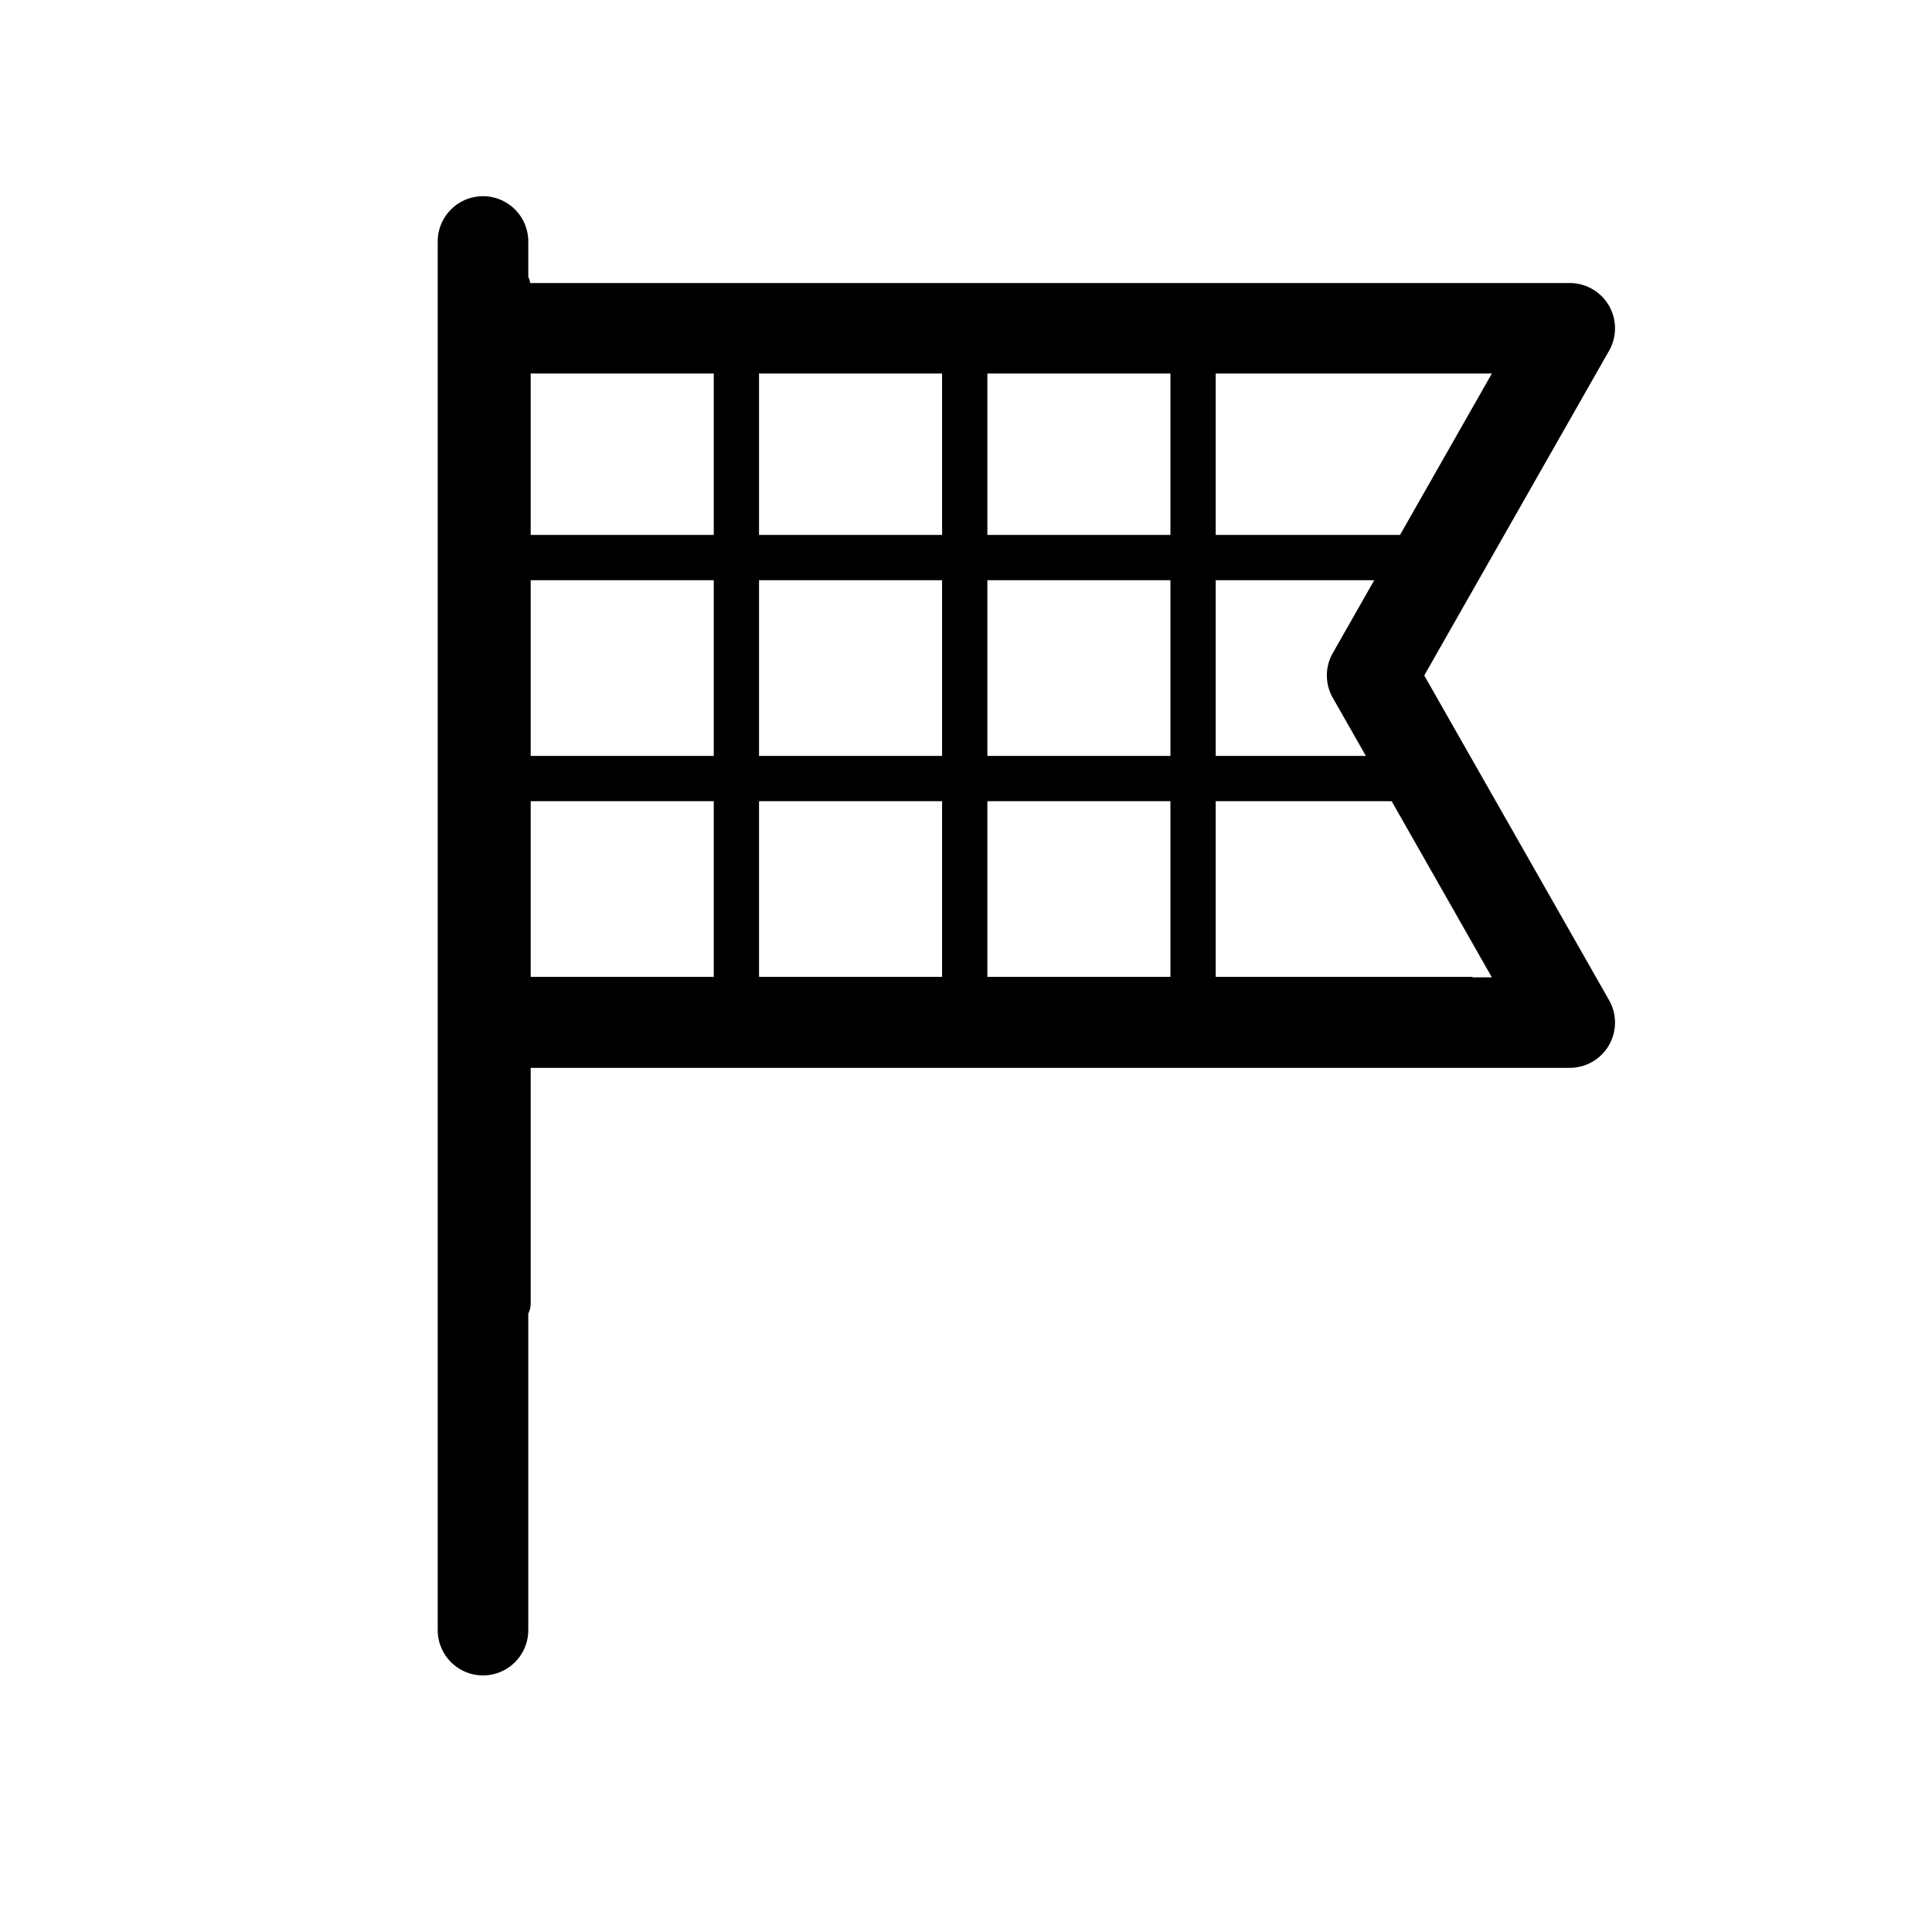 <svg id="popular" xmlns="http://www.w3.org/2000/svg" viewBox="0 0 32 32">
    <path d="M 11.822 16.18 v -2.91 H 8.79 v 2.91 h 3.032 Z m 3.782 0 v -2.91 h -3.032 v 2.91 h 3.032 Z m 3.782 0 v -2.91 h -3.032 v 2.91 h 3.032 Z m 5.003 0.008 h 0.321 l -1.66 -2.918 h -2.914 v 2.91 h 4.253 v 0.008 Z M 11.822 12.52 V 9.61 H 8.79 v 2.91 h 3.032 Z m 3.782 0 V 9.61 h -3.032 v 2.91 h 3.032 Z m 3.782 0 V 9.61 h -3.032 v 2.91 h 3.032 Z m 3.237 0 l -0.548 -0.962 a 0.75 0.75 0 0 1 0 -0.741 l 0.687 -1.207 h -2.626 v 2.91 h 2.487 Z M 11.822 8.86 V 6.187 H 8.79 V 8.86 h 3.032 Z m 3.782 0 V 6.187 h -3.032 V 8.86 h 3.032 Z m 3.782 0 V 6.187 h -3.032 V 8.86 h 3.032 Z m 3.803 0 l 1.521 -2.673 h -4.574 V 8.86 h 3.053 Z M 8.75 4.588 a 0.379 0.379 0 0 1 0.033 0.1 H 26 a 0.75 0.75 0 0 1 0.652 1.12 l -3.062 5.38 l 3.062 5.379 a 0.75 0.75 0 0 1 -0.652 1.12 H 8.79 v 3.902 c 0 0.06 -0.015 0.117 -0.04 0.168 V 27 a 0.75 0.75 0 1 1 -1.5 0 V 4 a 0.75 0.75 0 0 1 1.5 0 v 0.588 Z" />
</svg>